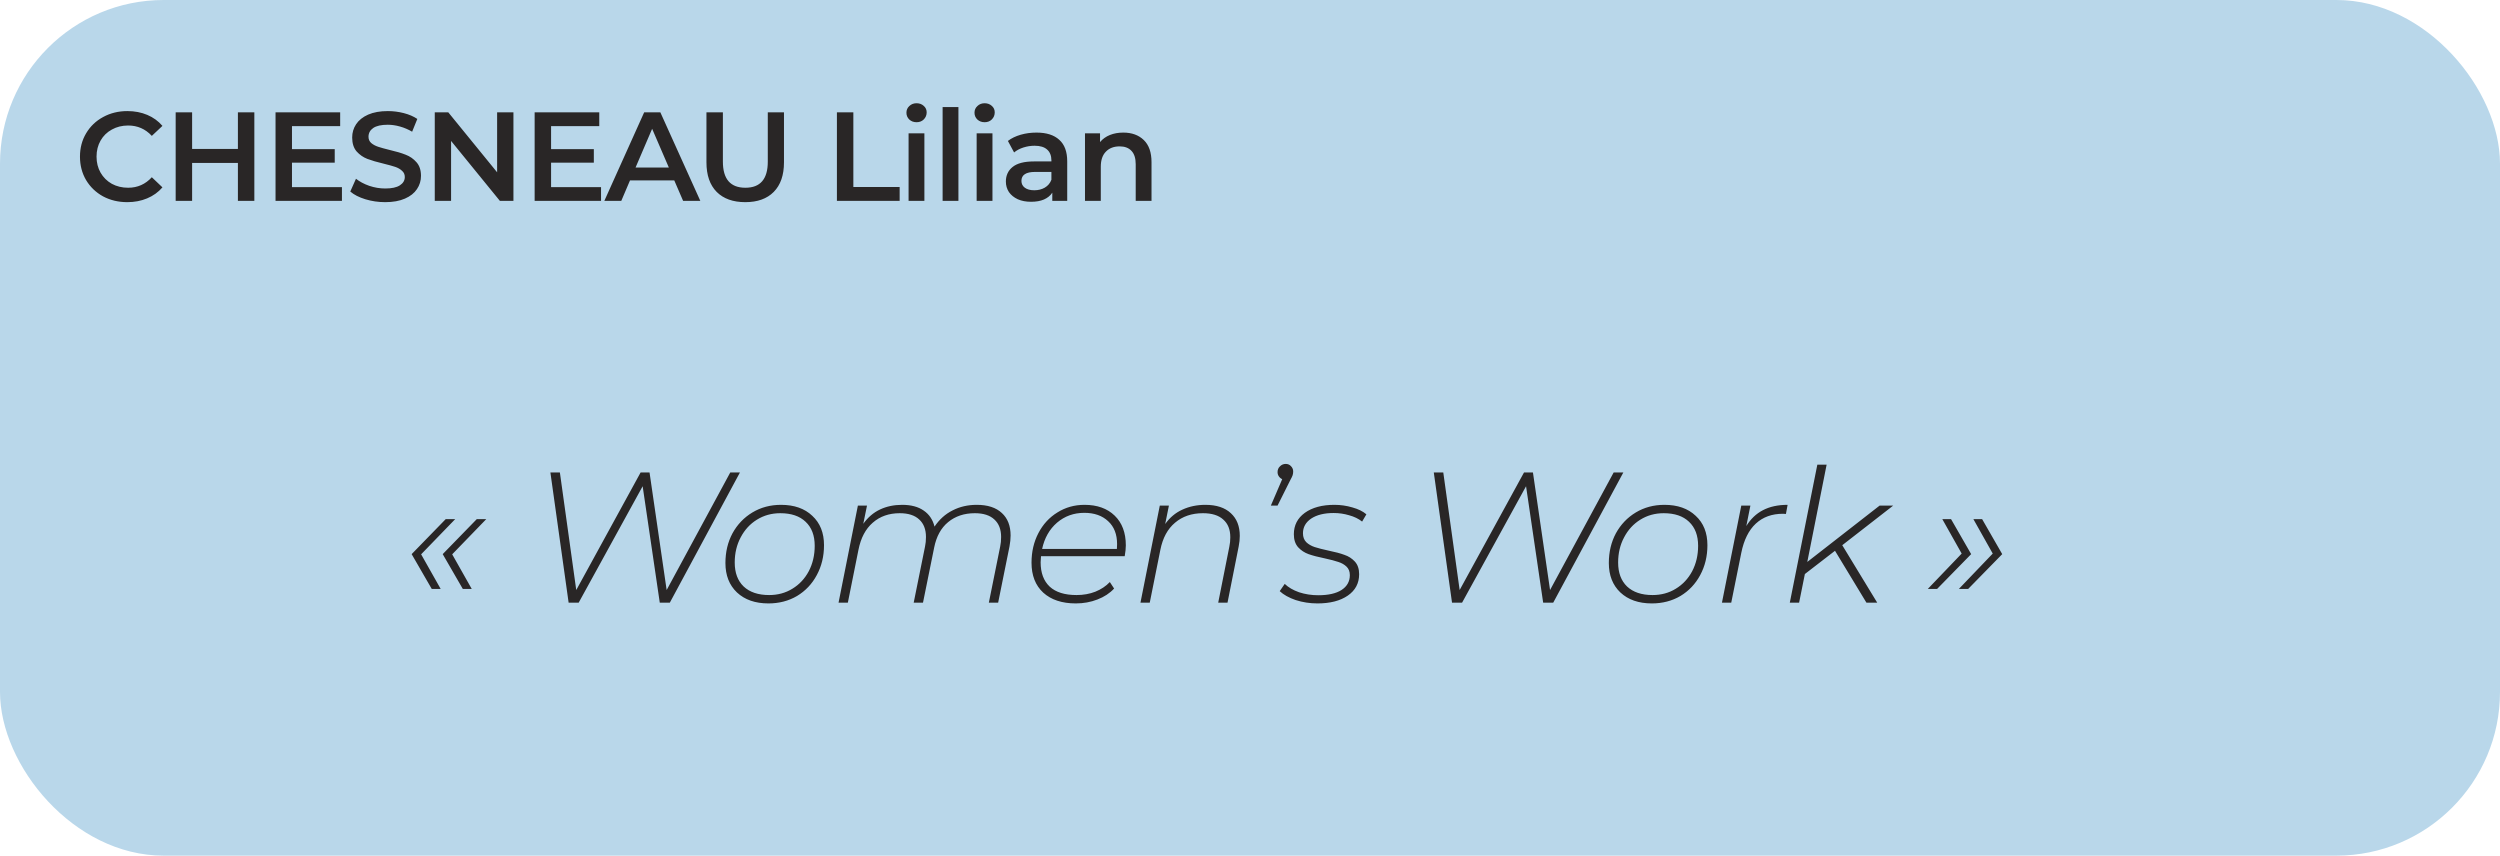 <svg width="336" height="115" viewBox="0 0 336 115" fill="none" xmlns="http://www.w3.org/2000/svg">
<rect width="336" height="115" rx="22" fill="#B9D7EA"/>
<path d="M17.106 27.17C15.905 27.17 14.817 26.909 13.842 26.388C12.879 25.855 12.119 25.124 11.564 24.195C11.02 23.266 10.748 22.217 10.748 21.05C10.748 19.883 11.026 18.834 11.581 17.905C12.136 16.976 12.896 16.25 13.859 15.729C14.834 15.196 15.922 14.93 17.123 14.93C18.098 14.93 18.987 15.1 19.792 15.44C20.597 15.78 21.277 16.273 21.832 16.919L20.404 18.262C19.543 17.333 18.483 16.868 17.225 16.868C16.409 16.868 15.678 17.049 15.032 17.412C14.386 17.763 13.882 18.256 13.519 18.891C13.156 19.526 12.975 20.245 12.975 21.05C12.975 21.855 13.156 22.574 13.519 23.209C13.882 23.844 14.386 24.342 15.032 24.705C15.678 25.056 16.409 25.232 17.225 25.232C18.483 25.232 19.543 24.762 20.404 23.821L21.832 25.181C21.277 25.827 20.591 26.32 19.775 26.66C18.97 27 18.081 27.17 17.106 27.17ZM34.184 15.1V27H31.974V21.9H25.82V27H23.61V15.1H25.82V20.013H31.974V15.1H34.184ZM45.957 25.147V27H37.032V15.1H45.719V16.953H39.242V20.047H44.988V21.866H39.242V25.147H45.957ZM51.77 27.17C50.852 27.17 49.962 27.04 49.101 26.779C48.251 26.518 47.577 26.173 47.078 25.742L47.843 24.025C48.33 24.41 48.925 24.728 49.628 24.977C50.342 25.215 51.056 25.334 51.77 25.334C52.654 25.334 53.311 25.192 53.742 24.909C54.184 24.626 54.405 24.252 54.405 23.787C54.405 23.447 54.28 23.169 54.031 22.954C53.793 22.727 53.487 22.552 53.113 22.427C52.739 22.302 52.229 22.161 51.583 22.002C50.676 21.787 49.94 21.571 49.373 21.356C48.818 21.141 48.336 20.806 47.928 20.353C47.531 19.888 47.333 19.265 47.333 18.483C47.333 17.826 47.509 17.231 47.86 16.698C48.223 16.154 48.761 15.723 49.475 15.406C50.2 15.089 51.084 14.93 52.127 14.93C52.852 14.93 53.566 15.021 54.269 15.202C54.972 15.383 55.578 15.644 56.088 15.984L55.391 17.701C54.87 17.395 54.326 17.163 53.759 17.004C53.192 16.845 52.643 16.766 52.11 16.766C51.237 16.766 50.586 16.913 50.155 17.208C49.736 17.503 49.526 17.894 49.526 18.381C49.526 18.721 49.645 18.999 49.883 19.214C50.132 19.429 50.444 19.599 50.818 19.724C51.192 19.849 51.702 19.99 52.348 20.149C53.232 20.353 53.957 20.568 54.524 20.795C55.091 21.01 55.572 21.345 55.969 21.798C56.377 22.251 56.581 22.863 56.581 23.634C56.581 24.291 56.4 24.886 56.037 25.419C55.686 25.952 55.147 26.377 54.422 26.694C53.697 27.011 52.813 27.17 51.77 27.17ZM69.006 15.1V27H67.187L60.625 18.942V27H58.432V15.1H60.251L66.813 23.158V15.1H69.006ZM80.78 25.147V27H71.855V15.1H80.542V16.953H74.065V20.047H79.811V21.866H74.065V25.147H80.78ZM90.622 24.246H84.672L83.499 27H81.221L86.576 15.1H88.752L94.124 27H91.812L90.622 24.246ZM89.891 22.512L87.647 17.31L85.42 22.512H89.891ZM100.165 27.17C98.522 27.17 97.241 26.711 96.323 25.793C95.405 24.864 94.946 23.538 94.946 21.815V15.1H97.156V21.73C97.156 24.065 98.165 25.232 100.182 25.232C102.188 25.232 103.191 24.065 103.191 21.73V15.1H105.367V21.815C105.367 23.538 104.908 24.864 103.99 25.793C103.083 26.711 101.808 27.17 100.165 27.17ZM112.48 15.1H114.69V25.13H120.912V27H112.48V15.1ZM122.113 17.922H124.238V27H122.113V17.922ZM123.184 16.426C122.799 16.426 122.476 16.307 122.215 16.069C121.954 15.82 121.824 15.514 121.824 15.151C121.824 14.788 121.954 14.488 122.215 14.25C122.476 14.001 122.799 13.876 123.184 13.876C123.569 13.876 123.892 13.995 124.153 14.233C124.414 14.46 124.544 14.749 124.544 15.1C124.544 15.474 124.414 15.791 124.153 16.052C123.904 16.301 123.581 16.426 123.184 16.426ZM126.687 14.386H128.812V27H126.687V14.386ZM131.261 17.922H133.386V27H131.261V17.922ZM132.332 16.426C131.947 16.426 131.624 16.307 131.363 16.069C131.103 15.82 130.972 15.514 130.972 15.151C130.972 14.788 131.103 14.488 131.363 14.25C131.624 14.001 131.947 13.876 132.332 13.876C132.718 13.876 133.041 13.995 133.301 14.233C133.562 14.46 133.692 14.749 133.692 15.1C133.692 15.474 133.562 15.791 133.301 16.052C133.052 16.301 132.729 16.426 132.332 16.426ZM139.303 17.82C140.641 17.82 141.661 18.143 142.363 18.789C143.077 19.424 143.434 20.387 143.434 21.679V27H141.428V25.895C141.168 26.292 140.794 26.598 140.306 26.813C139.83 27.017 139.252 27.119 138.572 27.119C137.892 27.119 137.297 27.006 136.787 26.779C136.277 26.541 135.881 26.218 135.597 25.81C135.325 25.391 135.189 24.92 135.189 24.399C135.189 23.583 135.49 22.931 136.09 22.444C136.702 21.945 137.66 21.696 138.963 21.696H141.309V21.56C141.309 20.925 141.117 20.438 140.731 20.098C140.357 19.758 139.796 19.588 139.048 19.588C138.538 19.588 138.034 19.667 137.535 19.826C137.048 19.985 136.634 20.206 136.294 20.489L135.461 18.942C135.937 18.579 136.51 18.302 137.178 18.109C137.847 17.916 138.555 17.82 139.303 17.82ZM139.014 25.572C139.547 25.572 140.017 25.453 140.425 25.215C140.845 24.966 141.139 24.614 141.309 24.161V23.107H139.116C137.892 23.107 137.28 23.509 137.28 24.314C137.28 24.699 137.433 25.005 137.739 25.232C138.045 25.459 138.47 25.572 139.014 25.572ZM150.973 17.82C152.117 17.82 153.035 18.154 153.727 18.823C154.418 19.492 154.764 20.483 154.764 21.798V27H152.639V22.07C152.639 21.277 152.452 20.682 152.078 20.285C151.704 19.877 151.171 19.673 150.48 19.673C149.698 19.673 149.08 19.911 148.627 20.387C148.173 20.852 147.947 21.526 147.947 22.41V27H145.822V17.922H147.845V19.095C148.196 18.676 148.638 18.358 149.171 18.143C149.703 17.928 150.304 17.82 150.973 17.82Z" fill="#292626"/>
<path d="M56.6 74.5L59.225 79.15H58.025L55.325 74.475L59.9 69.775H61.175L56.6 74.5ZM60.775 74.5L63.4 79.15H62.2L59.5 74.475L64.075 69.775H65.35L60.775 74.5ZM99.448 63.5L90.023 81H88.673L86.373 65.35L77.773 81H76.423L73.973 63.5H75.248L77.448 79.3L86.098 63.5H87.298L89.598 79.3L98.148 63.5H99.448ZM103.272 81.1C101.505 81.1 100.097 80.608 99.047 79.625C98.014 78.642 97.497 77.325 97.497 75.675C97.497 74.192 97.814 72.858 98.447 71.675C99.097 70.492 99.989 69.558 101.122 68.875C102.255 68.192 103.539 67.85 104.972 67.85C106.739 67.85 108.139 68.342 109.172 69.325C110.222 70.292 110.747 71.608 110.747 73.275C110.747 74.758 110.422 76.1 109.772 77.3C109.139 78.483 108.255 79.417 107.122 80.1C105.989 80.767 104.705 81.1 103.272 81.1ZM103.372 79.975C104.539 79.975 105.58 79.692 106.497 79.125C107.43 78.558 108.164 77.775 108.697 76.775C109.23 75.758 109.497 74.617 109.497 73.35C109.497 71.967 109.089 70.892 108.272 70.125C107.472 69.358 106.339 68.975 104.872 68.975C103.705 68.975 102.655 69.267 101.722 69.85C100.805 70.417 100.08 71.208 99.547 72.225C99.014 73.225 98.747 74.35 98.747 75.6C98.747 76.983 99.147 78.058 99.947 78.825C100.764 79.592 101.905 79.975 103.372 79.975ZM131.275 67.85C132.742 67.85 133.867 68.217 134.65 68.95C135.433 69.667 135.825 70.675 135.825 71.975C135.825 72.425 135.775 72.917 135.675 73.45L134.15 81H132.9L134.425 73.45C134.508 73.067 134.55 72.642 134.55 72.175C134.55 71.158 134.25 70.375 133.65 69.825C133.05 69.258 132.175 68.975 131.025 68.975C129.592 68.975 128.392 69.375 127.425 70.175C126.475 70.958 125.85 72.1 125.55 73.6L124.05 81H122.8L124.325 73.45C124.408 73.067 124.45 72.642 124.45 72.175C124.45 71.158 124.15 70.375 123.55 69.825C122.95 69.258 122.075 68.975 120.925 68.975C119.475 68.975 118.267 69.4 117.3 70.25C116.333 71.083 115.692 72.3 115.375 73.9L113.95 81H112.7L115.3 67.95H116.525L116.025 70.4C116.642 69.533 117.392 68.892 118.275 68.475C119.158 68.058 120.15 67.85 121.25 67.85C122.45 67.85 123.417 68.108 124.15 68.625C124.883 69.125 125.367 69.842 125.6 70.775C126.25 69.808 127.058 69.083 128.025 68.6C128.992 68.1 130.075 67.85 131.275 67.85ZM139.911 74.75C139.877 75.117 139.861 75.392 139.861 75.575C139.861 76.992 140.269 78.083 141.086 78.85C141.902 79.6 143.102 79.975 144.686 79.975C145.602 79.975 146.444 79.825 147.211 79.525C147.994 79.208 148.644 78.775 149.161 78.225L149.736 79.1C149.152 79.733 148.402 80.225 147.486 80.575C146.586 80.925 145.619 81.1 144.586 81.1C142.736 81.1 141.277 80.617 140.211 79.65C139.161 78.683 138.636 77.342 138.636 75.625C138.636 74.158 138.944 72.833 139.561 71.65C140.177 70.467 141.027 69.542 142.111 68.875C143.194 68.192 144.411 67.85 145.761 67.85C147.461 67.85 148.811 68.333 149.811 69.3C150.811 70.267 151.311 71.6 151.311 73.3C151.311 73.7 151.261 74.183 151.161 74.75H139.911ZM145.736 68.925C144.319 68.925 143.094 69.367 142.061 70.25C141.044 71.133 140.377 72.308 140.061 73.775H150.111C150.127 73.625 150.136 73.408 150.136 73.125C150.136 71.808 149.736 70.783 148.936 70.05C148.136 69.3 147.069 68.925 145.736 68.925ZM162.002 67.85C163.485 67.85 164.627 68.225 165.427 68.975C166.227 69.708 166.627 70.725 166.627 72.025C166.627 72.475 166.577 72.95 166.477 73.45L164.977 81H163.727L165.227 73.45C165.31 73.067 165.352 72.65 165.352 72.2C165.352 71.167 165.035 70.375 164.402 69.825C163.785 69.258 162.877 68.975 161.677 68.975C160.177 68.975 158.927 69.4 157.927 70.25C156.927 71.083 156.269 72.3 155.952 73.9L154.527 81H153.277L155.877 67.95H157.102L156.602 70.425C157.219 69.558 157.985 68.917 158.902 68.5C159.835 68.067 160.869 67.85 162.002 67.85ZM172.804 62.35C173.087 62.35 173.32 62.45 173.504 62.65C173.704 62.85 173.804 63.092 173.804 63.375C173.804 63.542 173.779 63.708 173.729 63.875C173.679 64.025 173.587 64.217 173.454 64.45L171.704 67.95H170.804L172.329 64.4C172.145 64.317 171.995 64.192 171.879 64.025C171.762 63.858 171.704 63.667 171.704 63.45C171.704 63.133 171.812 62.875 172.029 62.675C172.245 62.458 172.504 62.35 172.804 62.35ZM177.068 81.1C176.051 81.1 175.076 80.95 174.143 80.65C173.226 80.333 172.51 79.933 171.993 79.45L172.668 78.475C173.151 78.942 173.793 79.317 174.593 79.6C175.41 79.867 176.268 80 177.168 80C178.518 80 179.56 79.767 180.293 79.3C181.043 78.817 181.418 78.15 181.418 77.3C181.418 76.817 181.268 76.433 180.968 76.15C180.668 75.867 180.301 75.658 179.868 75.525C179.435 75.375 178.835 75.217 178.068 75.05C177.168 74.867 176.435 74.675 175.868 74.475C175.318 74.275 174.851 73.967 174.468 73.55C174.085 73.117 173.893 72.533 173.893 71.8C173.893 70.6 174.385 69.642 175.368 68.925C176.368 68.208 177.693 67.85 179.343 67.85C180.176 67.85 180.985 67.967 181.768 68.2C182.551 68.417 183.176 68.725 183.643 69.125L183.068 70.1C182.585 69.717 182.001 69.433 181.318 69.25C180.651 69.05 179.96 68.95 179.243 68.95C177.976 68.95 176.968 69.2 176.218 69.7C175.485 70.2 175.118 70.858 175.118 71.675C175.118 72.175 175.268 72.575 175.568 72.875C175.868 73.158 176.243 73.375 176.693 73.525C177.16 73.675 177.776 73.833 178.543 74C179.443 74.183 180.16 74.375 180.693 74.575C181.243 74.758 181.71 75.058 182.093 75.475C182.476 75.892 182.668 76.458 182.668 77.175C182.668 78.392 182.16 79.35 181.143 80.05C180.126 80.75 178.768 81.1 177.068 81.1ZM218.177 63.5L208.752 81H207.402L205.102 65.35L196.502 81H195.152L192.702 63.5H193.977L196.177 79.3L204.827 63.5H206.027L208.327 79.3L216.877 63.5H218.177ZM222.002 81.1C220.235 81.1 218.827 80.608 217.777 79.625C216.743 78.642 216.227 77.325 216.227 75.675C216.227 74.192 216.543 72.858 217.177 71.675C217.827 70.492 218.718 69.558 219.852 68.875C220.985 68.192 222.268 67.85 223.702 67.85C225.468 67.85 226.868 68.342 227.902 69.325C228.952 70.292 229.477 71.608 229.477 73.275C229.477 74.758 229.152 76.1 228.502 77.3C227.868 78.483 226.985 79.417 225.852 80.1C224.718 80.767 223.435 81.1 222.002 81.1ZM222.102 79.975C223.268 79.975 224.31 79.692 225.227 79.125C226.16 78.558 226.893 77.775 227.427 76.775C227.96 75.758 228.227 74.617 228.227 73.35C228.227 71.967 227.818 70.892 227.002 70.125C226.202 69.358 225.068 68.975 223.602 68.975C222.435 68.975 221.385 69.267 220.452 69.85C219.535 70.417 218.81 71.208 218.277 72.225C217.743 73.225 217.477 74.35 217.477 75.6C217.477 76.983 217.877 78.058 218.677 78.825C219.493 79.592 220.635 79.975 222.102 79.975ZM234.704 70.7C235.288 69.75 236.029 69.042 236.929 68.575C237.846 68.092 238.954 67.85 240.254 67.85L240.029 69.075L239.629 69.05C238.146 69.05 236.929 69.492 235.979 70.375C235.029 71.258 234.379 72.567 234.029 74.3L232.679 81H231.429L234.029 67.95H235.254L234.704 70.7ZM247.599 73.275L252.299 81H250.849L246.624 74.025L242.574 77.15L241.799 81H240.549L244.249 62.45H245.499L242.899 75.525L252.624 67.95H254.449L247.599 73.275ZM264.924 74.475L260.349 79.15H259.099L263.649 74.4L261.049 69.775H262.224L264.924 74.475ZM269.099 74.475L264.524 79.15H263.274L267.824 74.4L265.224 69.775H266.399L269.099 74.475Z" fill="#292626"/>
</svg>
